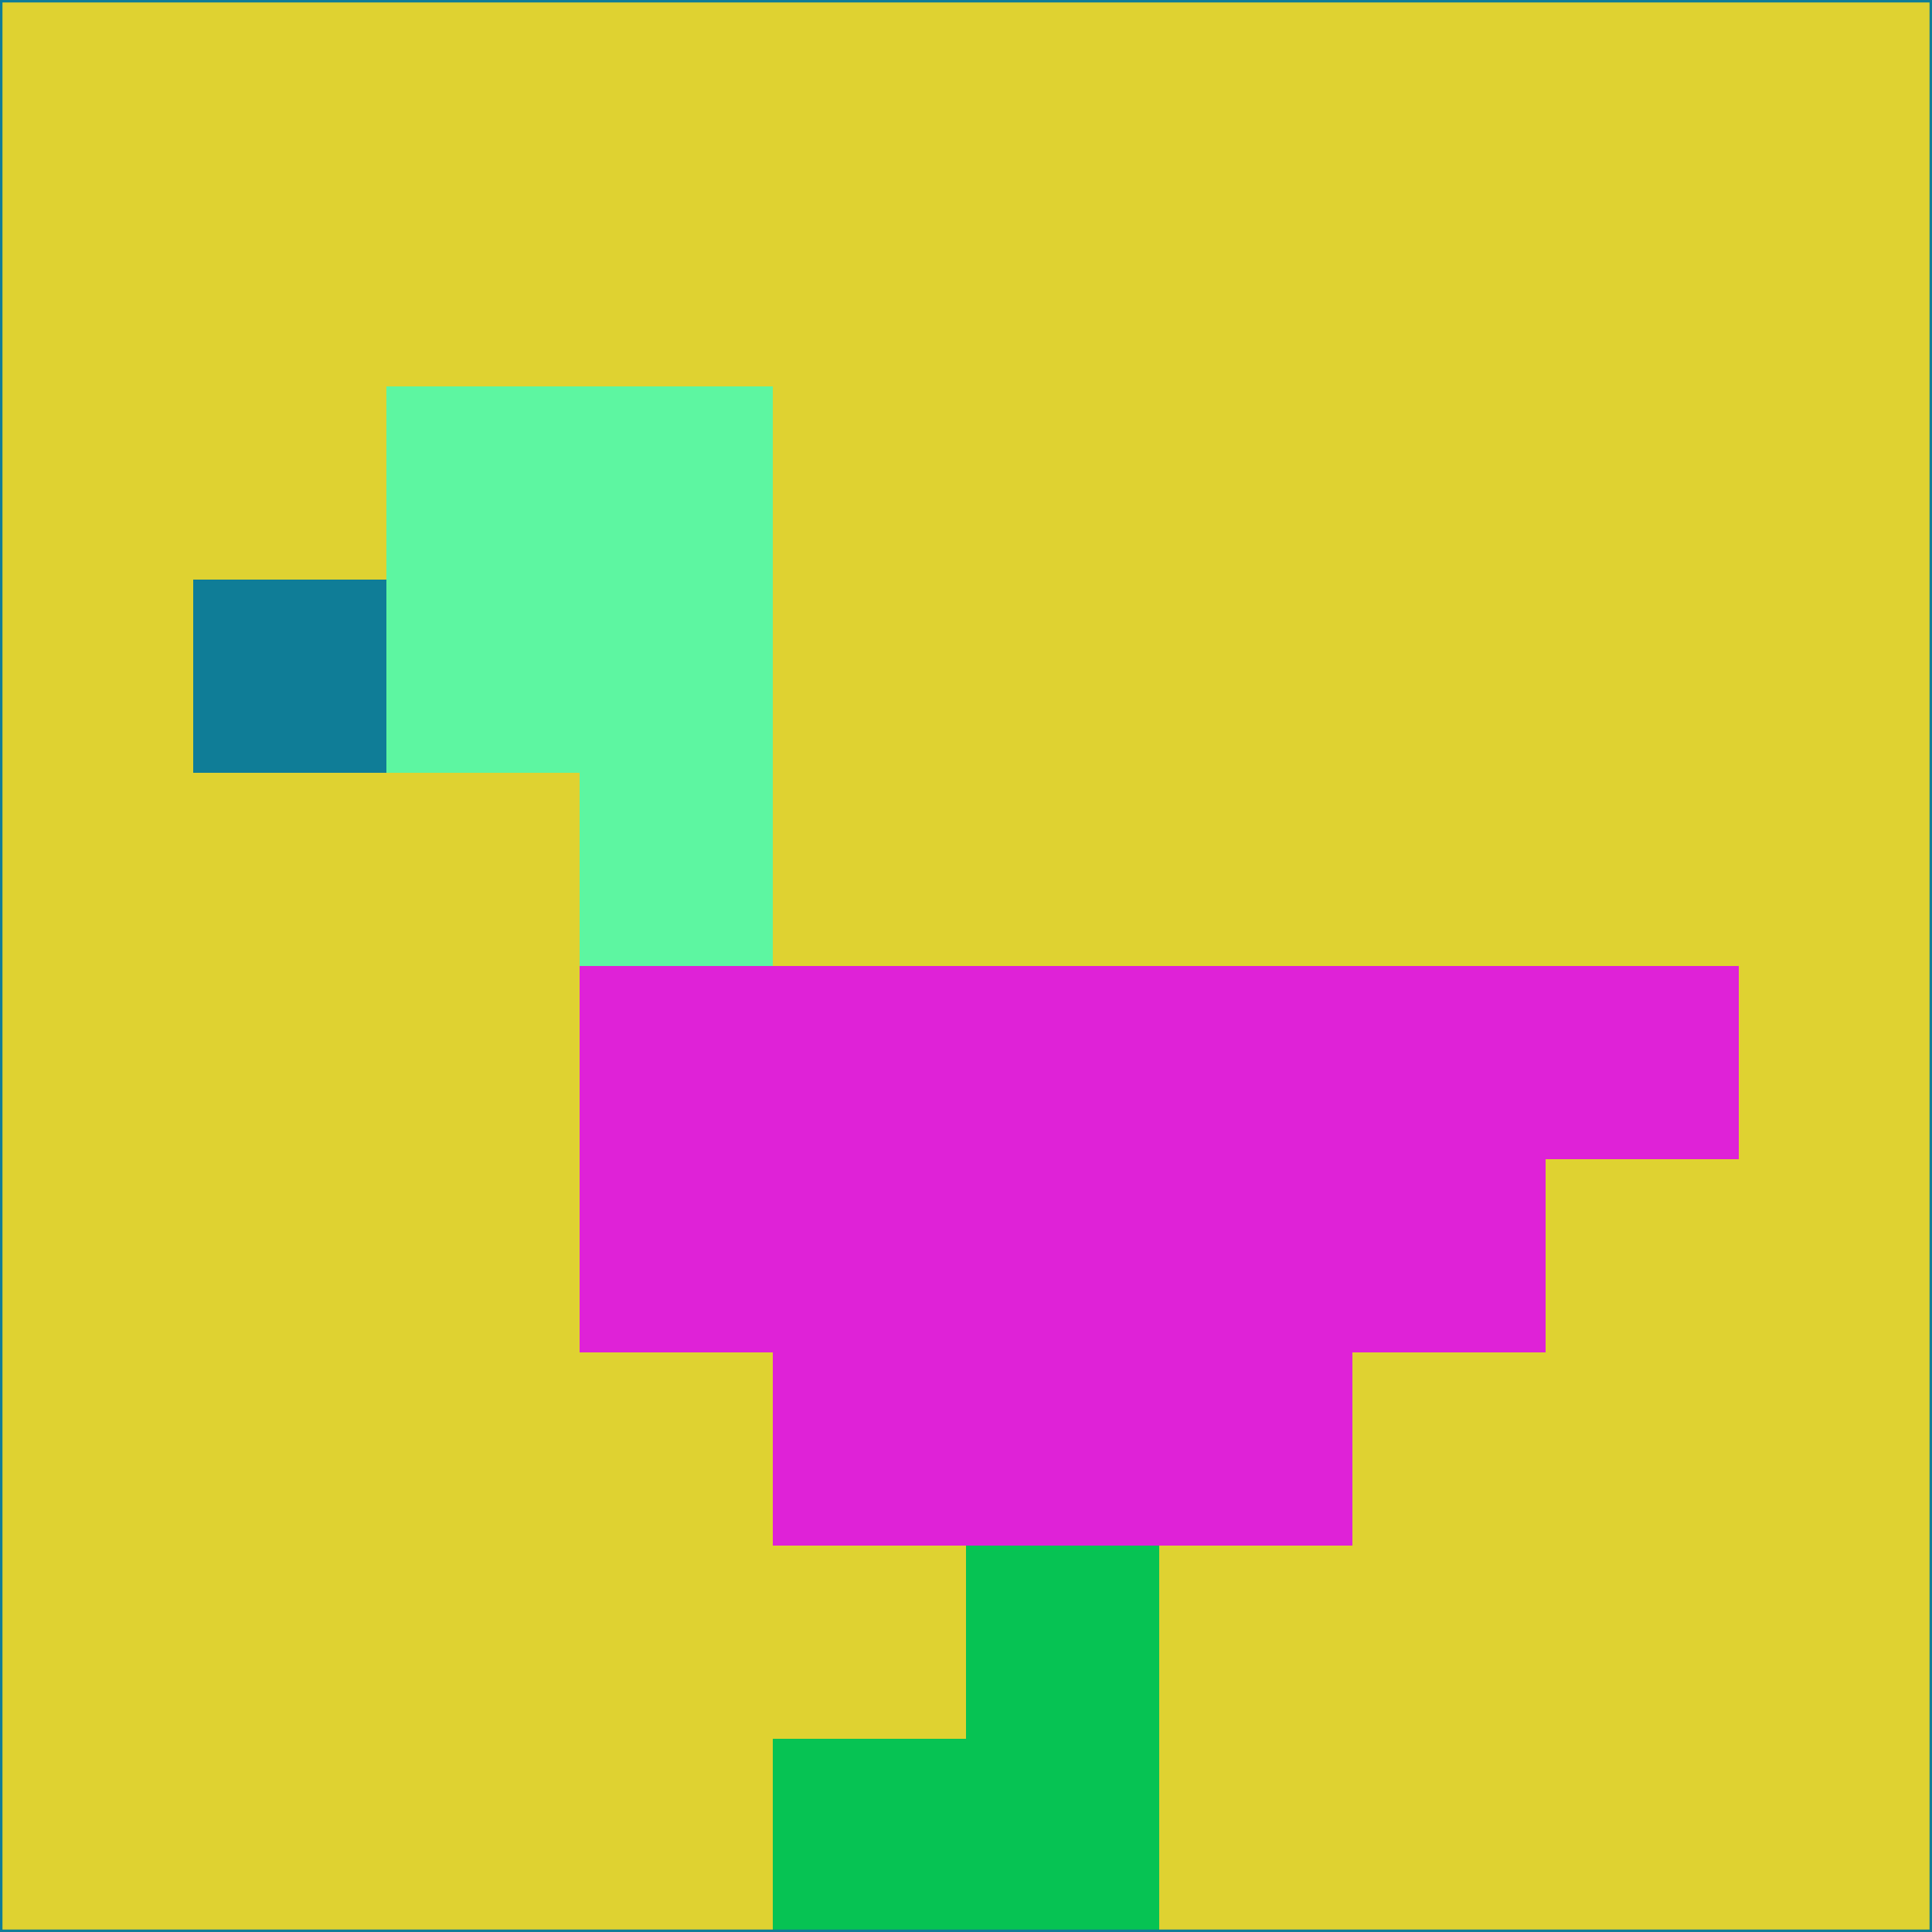 <svg xmlns="http://www.w3.org/2000/svg" version="1.1" width="785" height="785">
  <title>'goose-pfp-694263' by Dmitri Cherniak (Cyberpunk Edition)</title>
  <desc>
    seed=706493
    backgroundColor=#dfd231
    padding=20
    innerPadding=0
    timeout=500
    dimension=1
    border=false
    Save=function(){return n.handleSave()}
    frame=12

    Rendered at 2024-09-15T22:37:00.927Z
    Generated in 1ms
    Modified for Cyberpunk theme with new color scheme
  </desc>
  <defs/>
  <rect width="100%" height="100%" fill="#dfd231"/>
  <g>
    <g id="0-0">
      <rect x="0" y="0" height="785" width="785" fill="#dfd231"/>
      <g>
        <!-- Neon blue -->
        <rect id="0-0-2-2-2-2" x="157" y="157" width="157" height="157" fill="#5df6a1"/>
        <rect id="0-0-3-2-1-4" x="235.5" y="157" width="78.5" height="314" fill="#5df6a1"/>
        <!-- Electric purple -->
        <rect id="0-0-4-5-5-1" x="314" y="392.5" width="392.5" height="78.5" fill="#df22d7"/>
        <rect id="0-0-3-5-5-2" x="235.5" y="392.5" width="392.5" height="157" fill="#df22d7"/>
        <rect id="0-0-4-5-3-3" x="314" y="392.5" width="235.5" height="235.5" fill="#df22d7"/>
        <!-- Neon pink -->
        <rect id="0-0-1-3-1-1" x="78.5" y="235.5" width="78.5" height="78.5" fill="#0f7d97"/>
        <!-- Cyber yellow -->
        <rect id="0-0-5-8-1-2" x="392.5" y="628" width="78.5" height="157" fill="#06c353"/>
        <rect id="0-0-4-9-2-1" x="314" y="706.5" width="157" height="78.5" fill="#06c353"/>
      </g>
      <rect x="0" y="0" stroke="#0f7d97" stroke-width="2" height="785" width="785" fill="none"/>
    </g>
  </g>
  <script xmlns=""/>
</svg>